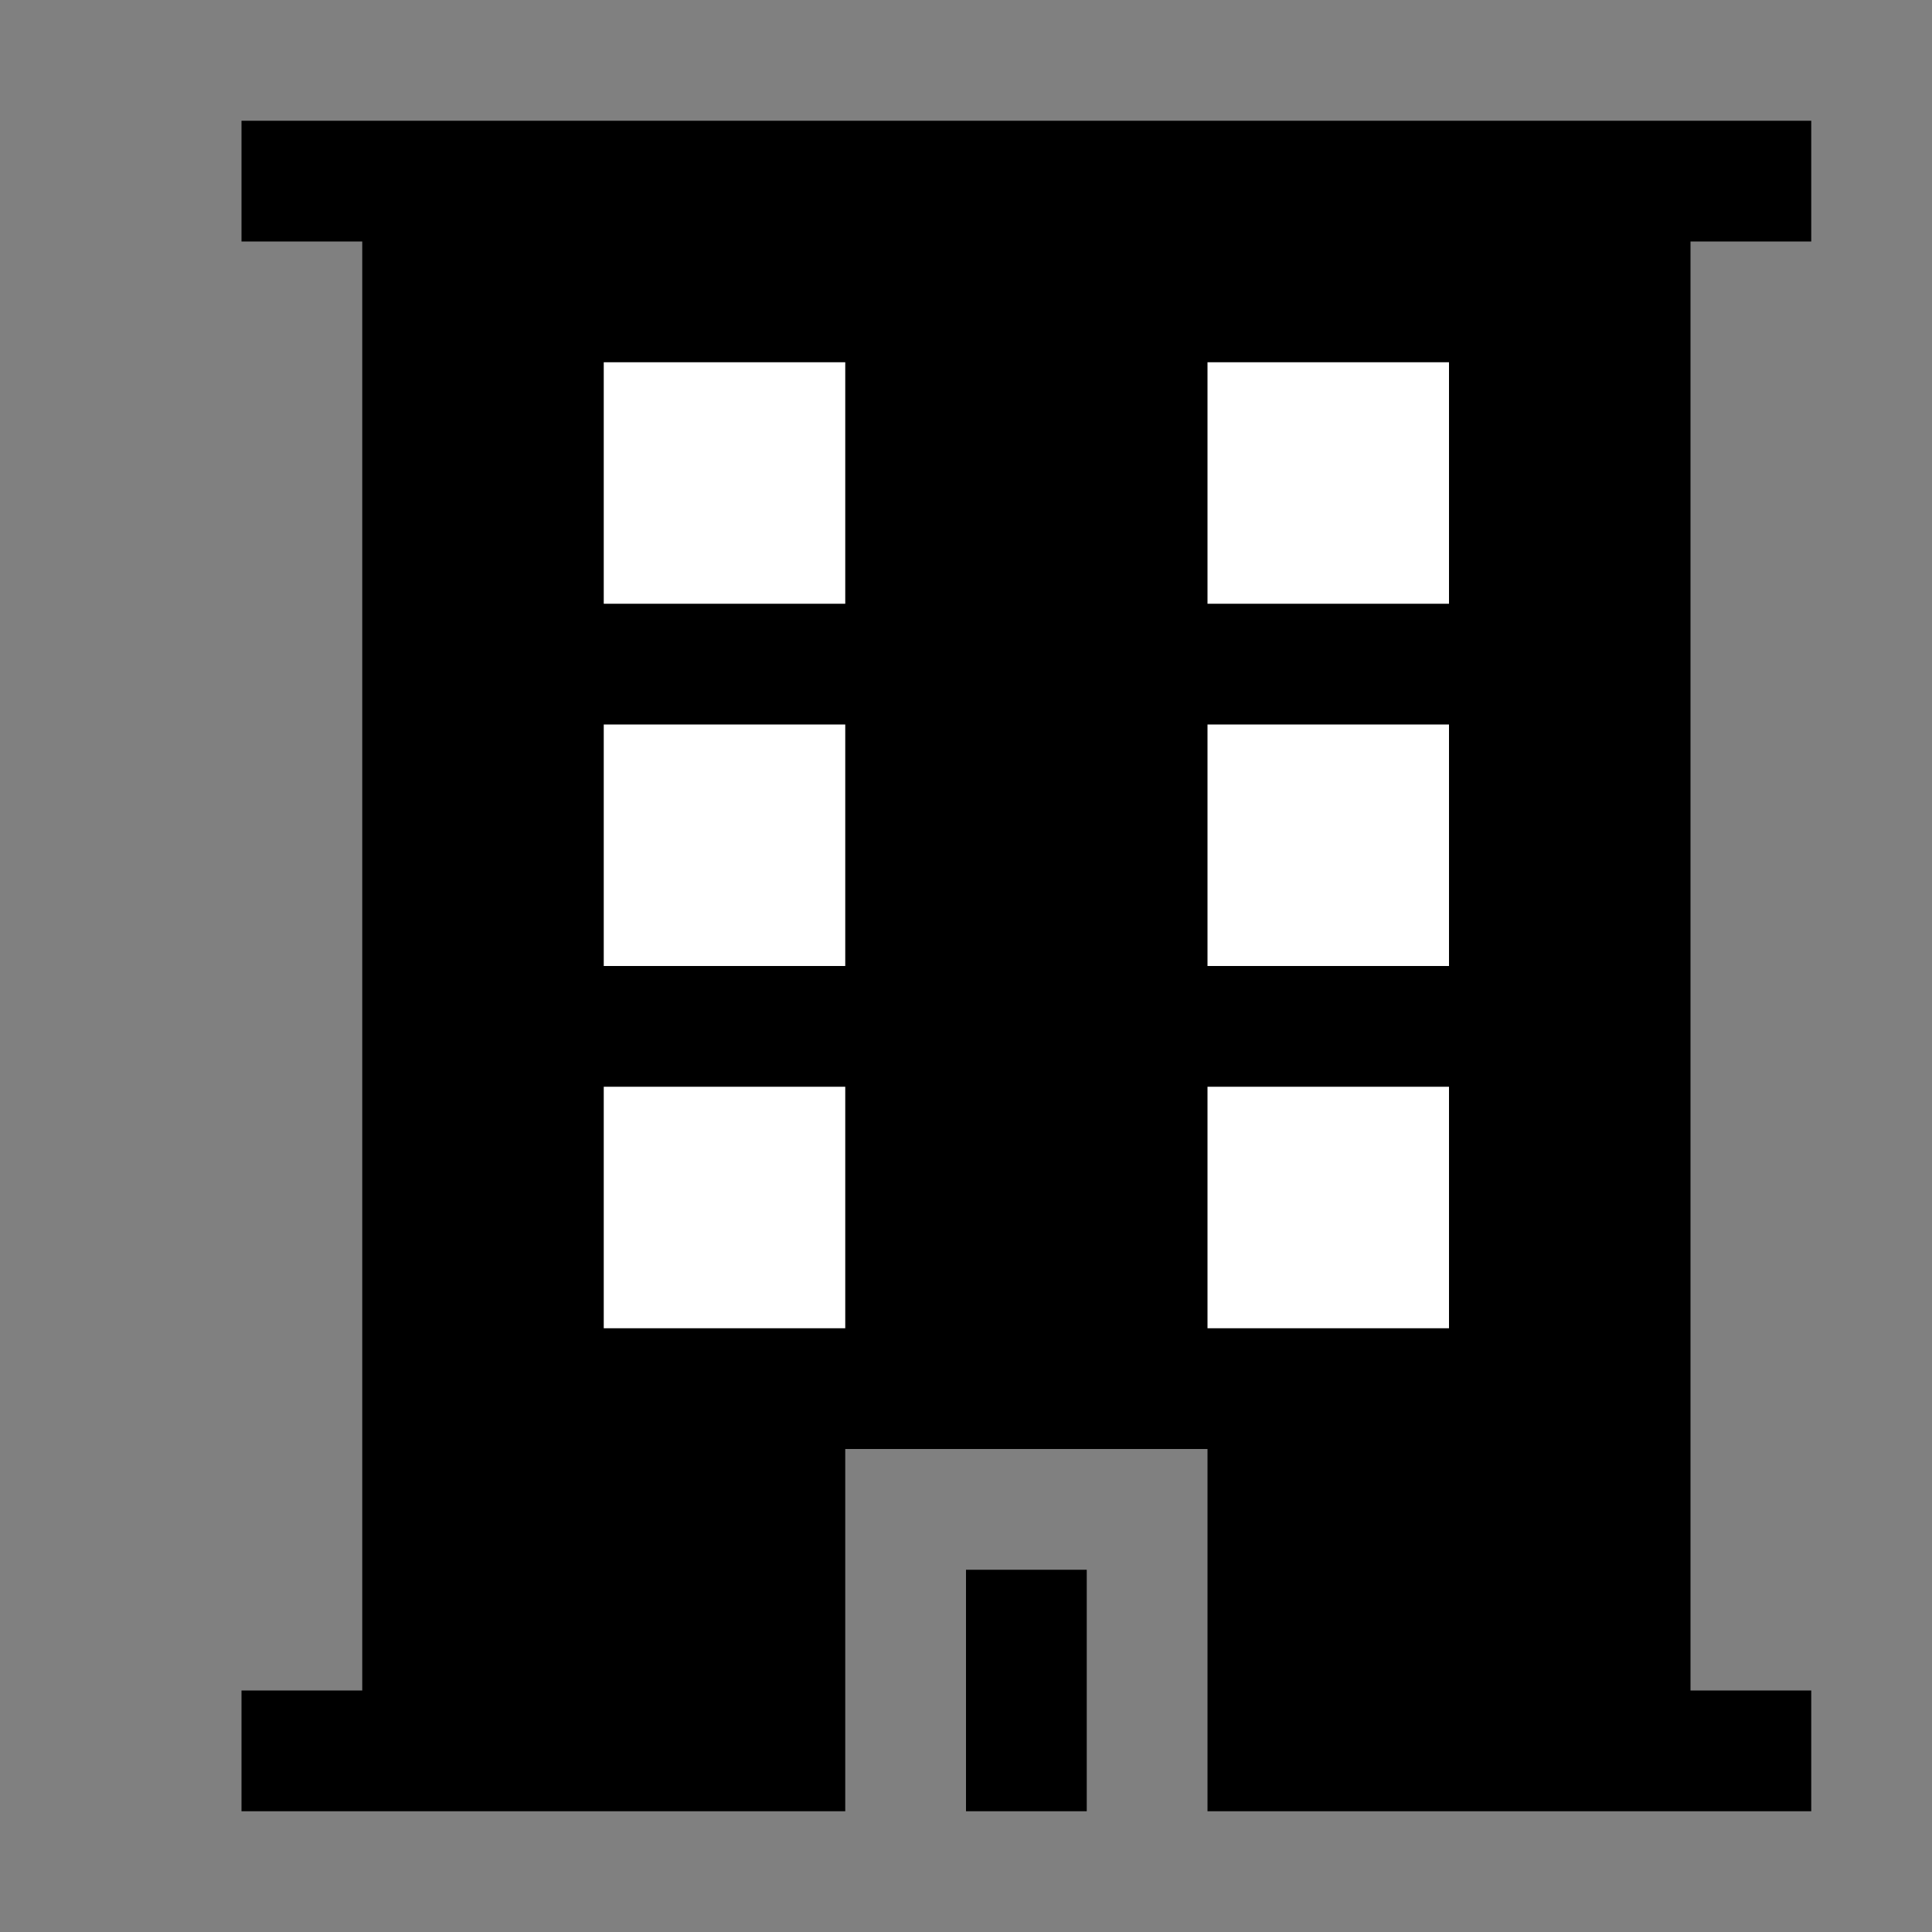 <svg width="16" height="16" viewBox="0 0 16 16" fill="none" xmlns="http://www.w3.org/2000/svg">
    <rect x="0" y="0" width="16" height="16" fill="#808080" stroke="none"/>
    <path d="M14 2H15V1H2V2H3V14H2V15H7V12H10V15H15V14H14V2Z" fill="currentColor" />
    <path d="M9 15V13H8V15H9Z" fill="currentColor" />
    <path d="M7 3H5V5H7V3Z" fill="white" />
    <path d="M7 6H5V8H7V6Z" fill="white" />
    <path d="M7 9H5V11H7V9Z" fill="white" />
    <path d="M12 3H10V5H12V3Z" fill="white" />
    <path d="M12 6H10V8H12V6Z" fill="white" />
    <path d="M12 9H10V11H12V9Z" fill="white" />
</svg>
